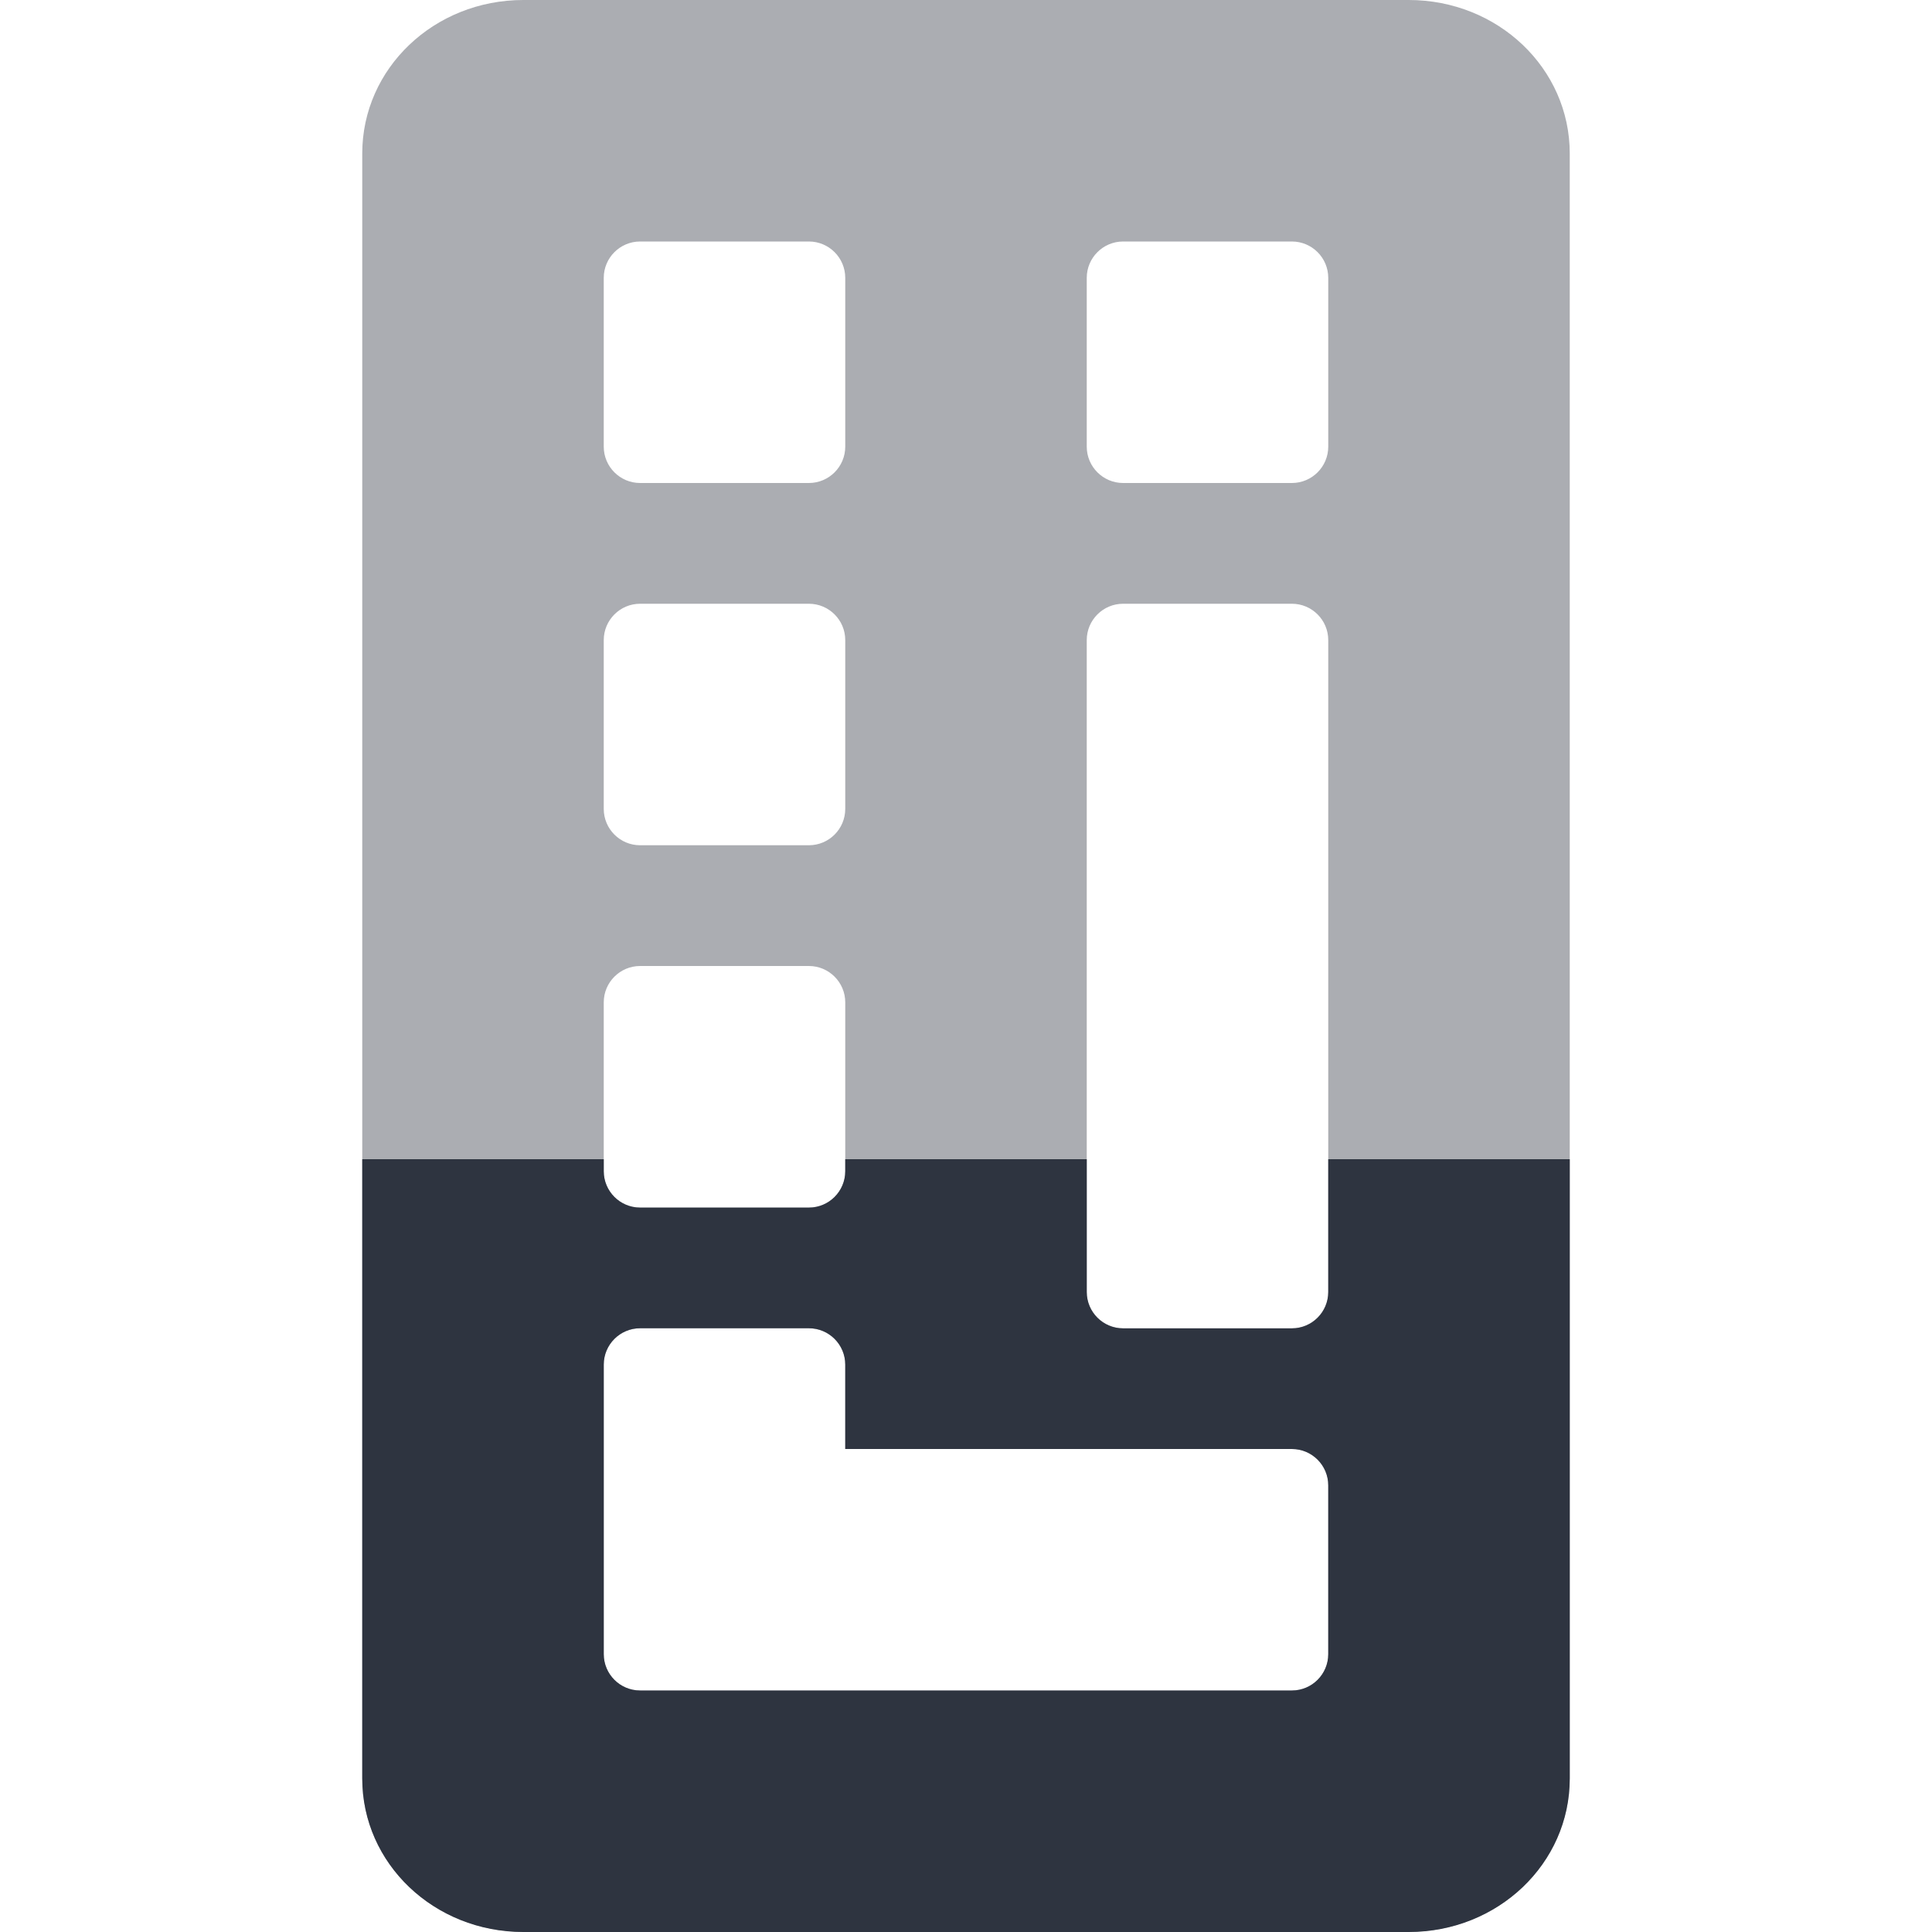 <svg viewBox="0 0 16 16" xmlns="http://www.w3.org/2000/svg">
 <path d="m4.334 0c-0.739 0-1.334 0.566-1.334 1.271v13.457c0 0.705 0.595 1.271 1.334 1.271h7.332c0.739 0 1.334-0.566 1.334-1.271v-13.457c0-0.705-0.595-1.271-1.334-1.271h-7.332zm0.967 2h1.398c0.166 0 0.301 0.135 0.301 0.301v1.398c0 0.166-0.135 0.301-0.301 0.301h-1.398c-0.166 0-0.301-0.135-0.301-0.301v-1.398c0-0.166 0.135-0.301 0.301-0.301zm4 0h1.398c0.166 0 0.301 0.135 0.301 0.301v1.398c0 0.166-0.135 0.301-0.301 0.301h-1.398c-0.166 0-0.301-0.135-0.301-0.301v-1.398c0-0.166 0.135-0.301 0.301-0.301zm-4 3h1.398c0.166 0 0.301 0.135 0.301 0.301v1.398c0 0.166-0.135 0.301-0.301 0.301h-1.398c-0.166 0-0.301-0.135-0.301-0.301v-1.398c0-0.166 0.135-0.301 0.301-0.301zm4 0h1.398c0.166 0 0.301 0.135 0.301 0.301v5.398c0 0.166-0.135 0.301-0.301 0.301h-1.398c-0.166 0-0.301-0.135-0.301-0.301v-5.398c0-0.166 0.135-0.301 0.301-0.301zm-4 3h1.398c0.166 0 0.301 0.135 0.301 0.301v1.398c0 0.166-0.135 0.301-0.301 0.301h-1.398c-0.166 0-0.301-0.135-0.301-0.301v-1.398c0-0.166 0.135-0.301 0.301-0.301zm0 3h1.398c0.166 0 0.301 0.135 0.301 0.301v0.699h3.699c0.166 0 0.301 0.135 0.301 0.301v1.398c0 0.166-0.135 0.301-0.301 0.301h-5.398c-0.166 0-0.301-0.135-0.301-0.301v-2.398c0-0.166 0.135-0.301 0.301-0.301z" fill="#2e3440" opacity=".4"/>
 <path d="m3 9.6v5.129c0 0.705 0.595 1.271 1.334 1.271h7.332c0.739 0 1.334-0.566 1.334-1.271v-5.129h-2v1.1c0 0.166-0.135 0.301-0.301 0.301h-1.398c-0.166 0-0.301-0.135-0.301-0.301v-1.1h-2v0.1c0 0.166-0.135 0.301-0.301 0.301h-1.398c-0.166 0-0.301-0.135-0.301-0.301v-0.1h-2zm2.301 1.4h1.398c0.166 0 0.301 0.135 0.301 0.301v0.699h3.699c0.166 0 0.301 0.135 0.301 0.301v1.398c0 0.166-0.135 0.301-0.301 0.301h-5.398c-0.166 0-0.301-0.135-0.301-0.301v-2.398c0-0.166 0.135-0.301 0.301-0.301" fill="#2e3440"/>
</svg>
